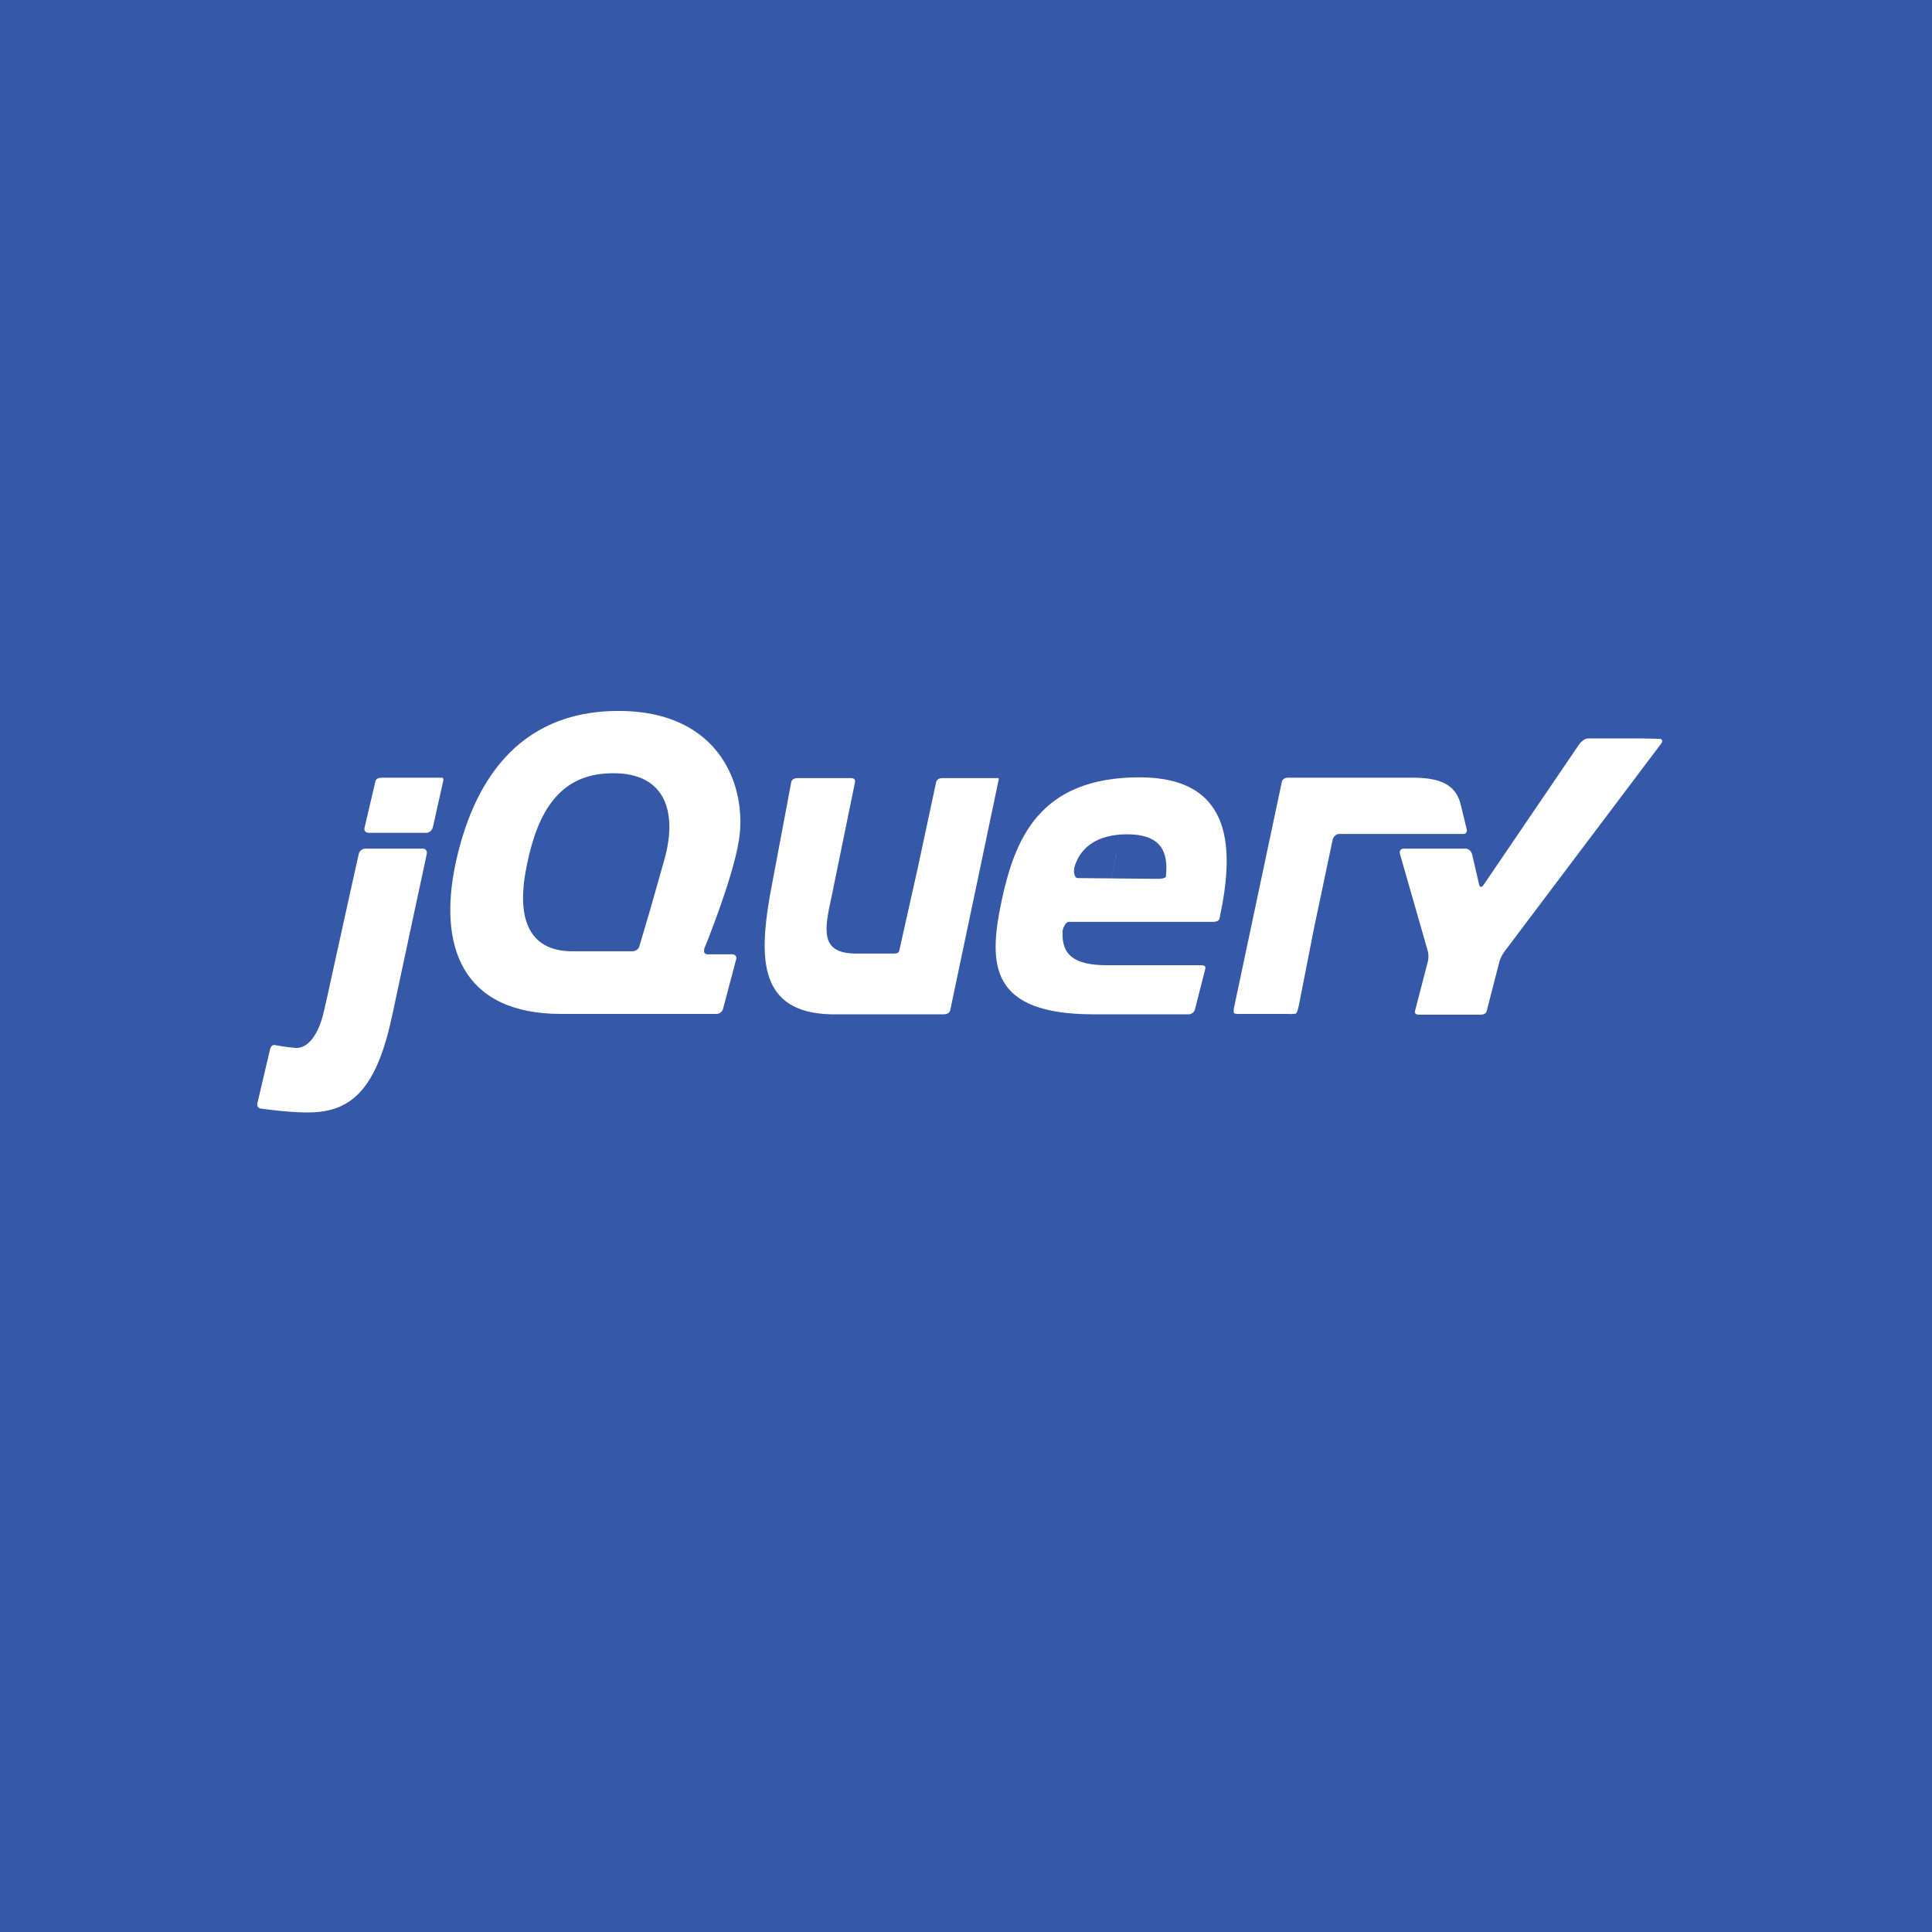 <?xml version="1.0" encoding="utf-8"?>
<!-- Generator: Adobe Illustrator 18.0.0, SVG Export Plug-In . SVG Version: 6.00 Build 0)  -->
<!DOCTYPE svg PUBLIC "-//W3C//DTD SVG 1.1//EN" "http://www.w3.org/Graphics/SVG/1.1/DTD/svg11.dtd">
<svg version="1.1" id="Layer_1" xmlns="http://www.w3.org/2000/svg" xmlns:xlink="http://www.w3.org/1999/xlink" x="0px" y="0px"
	 viewBox="0 0 512 512" enable-background="new 0 0 512 512" xml:space="preserve">
<rect x="0" y="0" width="512" height="512" fill="#333333" stroke="none"/>
<g>
	<polyline fill="#3558A8" points="-36,563 580,563 580,-39 -36,-39 -36,563 	"/>
	<path fill="#5DA3C2" d="M319.8,228.4l0.3,1.3c0.1,0.4-0.1,0.7-0.5,0.7"/>
	<path fill="#5DA3C2" d="M295.8,226.2c-0.1,0.3-0.2,0.8-0.2,1.1l-2.6,12.3l2.8-13L295.8,226.2"/>
	<polyline fill="#5DA3C2" points="217,234.4 215.6,239.6 217,234.4 217,234.4 	"/>
	<path fill="#FFFFFF" d="M388.7,219.8l-1.6-6.6c-1.2-4.8-4.7-7.1-12.6-7.1h-33.1c-0.8,0-1.5,0.3-1.7,1.1l-12.6,59.5
		c-0.2,0.8-0.2,1.3-0.1,1.7c0.1,0.4,1.6,0.3,2.3,0.3h11.5c0.8,0,2.2,0.1,2.6-0.1c0.4-0.2,0.6-1.3,0.8-2.1l4.1-20.9l4.9-23.2
		c0.2-0.7,0.9-1.4,1.7-1.4l32.8,0C388.4,221.1,388.9,220.5,388.7,219.8"/>
	<path fill="#FFFFFF" d="M435.3,195.7c-0.8,0-14.5,0-14.5,0c-0.8,0-1.7,0.8-2.2,1.4l-25.5,37.5c-0.4,0.6-0.9,0.6-1.1-0.1l-1.9-8.2
		c-0.2-0.7-0.9-1.4-1.7-1.4H372c-0.8,0-1.2,0.6-1,1.4l7.4,25.8c0.2,0.7,0.2,1.9,0,2.7l-3.4,13.1c-0.2,0.7,0.3,1,1.1,1h16.2
		c0.8,0,1.5-0.2,1.7-1l3.4-13.2c0.2-0.7,0.7-1.7,1.2-2.4l41.6-55.2c0.5-0.6,0.4-1.3-0.4-1.3L435.3,195.7"/>
	<path fill="#FFFFFF" d="M264.6,206.2h-14.8c-0.8,0-1.5,0.3-1.7,1l-4.9,22.9l-4.9,21.9c-0.2,0.7-0.9,0.7-1.7,0.7h-9.7
		c-9.6,0-8.5-6.1-6.5-15.2c0-0.1,6.2-30.3,6.2-30.3c0.1-0.7-0.4-1-1.1-1h-14.1c-0.8,0-1.5,0.3-1.7,1l-5.7,30.3
		c-2.8,16.4-2.9,30.8,16.1,31.3c0.3,0,30,0,30,0c0.8,0,1.5-0.3,1.7-1l6.4-30.4l6.4-30.5C264.6,206.9,264.8,206.2,264.6,206.2"/>
	<path fill="#FFFFFF" d="M117.1,206.1h-15.9c-0.8,0-1.5,0.2-1.7,0.9l-2.9,12.4c-0.2,0.7,0.3,1.3,1.1,1.3H113c0.8,0,1.5-0.7,1.7-1.4
		l2.8-12.5C117.4,206.8,117.7,206.1,117.1,206.1"/>
	<path fill="#FFFFFF" d="M96.8,224.9c-0.8,0-1.5,0.6-1.7,1.3l-2.1,9.4l-4.8,21.8c0,0-2.5,11.6-2.8,12.3c0,0-2.1,8.4-7.2,8
		c-2.4-0.2-5.1-0.7-5.1-0.7h0c-1.4-0.4-1.5,1.1-1.7,1.8l-3.2,13.6c-0.2,0.7,0.3,1.4,1.1,1.4c0,0,6.8,1,11.7,1h0.8
		c11.9,0,18.2-7,22.2-26l4.7-22l4.4-20.5c0.2-0.7-0.3-1.4-1-1.4"/>
	<path fill="#FFFFFF" d="M309,232.2c0,0.8-2.6,0.7-2.6,0.7l-20.8-0.2c-0.7,0-0.9-1-1-1.7c0,0,0.1-0.9,0.1-1.1
		c1.6-5.6,6.4-8.8,14-8.8c8.6,0,10.4,4.2,10.4,9 M302,206c-26.7,0-33.1,16.5-36.6,32.9c-3.5,16.7-3.2,29.9,24.4,29.9h1
		c11,0,24.3,0,24.3,0c0.7,0,1.5-0.7,1.6-1.4l2.7-10.6c0.2-0.8-0.3-1-1.1-1h-24.8c-9,0-12.2-2.8-11.9-9c0-0.7,0.8-2.5,1.6-2.5h38.3
		c1.7,0,1.7-1,1.7-1C327,225.7,327.3,206,302,206"/>
	<path fill="#FFFFFF" d="M172.5,240.4l-3.1,10.5c-0.2,0.7-1.1,1.2-1.8,1.2h-15.9c-12,0-15-9.3-12-23.2c2.9-14.2,8.8-23,20.6-23.9
		c16.2-1.2,19.5,10.2,15.6,23.4L172.5,240.4 M186.6,251.5c0,0,7.5-18.2,9.2-28.7c2.3-14-4.7-34.4-31.9-34.4
		c-27,0-38.7,19.4-43.2,40.6c-4.5,21.3,1.4,39.8,28.2,39.7l41,0c0.8,0,1.5-0.6,1.7-1.3l3.5-13.2c0.2-0.7-0.3-1.3-1-1.3l-3.3,0
		l-3.3,0c-0.6,0-1-0.4-0.9-1C186.6,251.7,186.6,251.6,186.6,251.5"/>
</g>
</svg>
